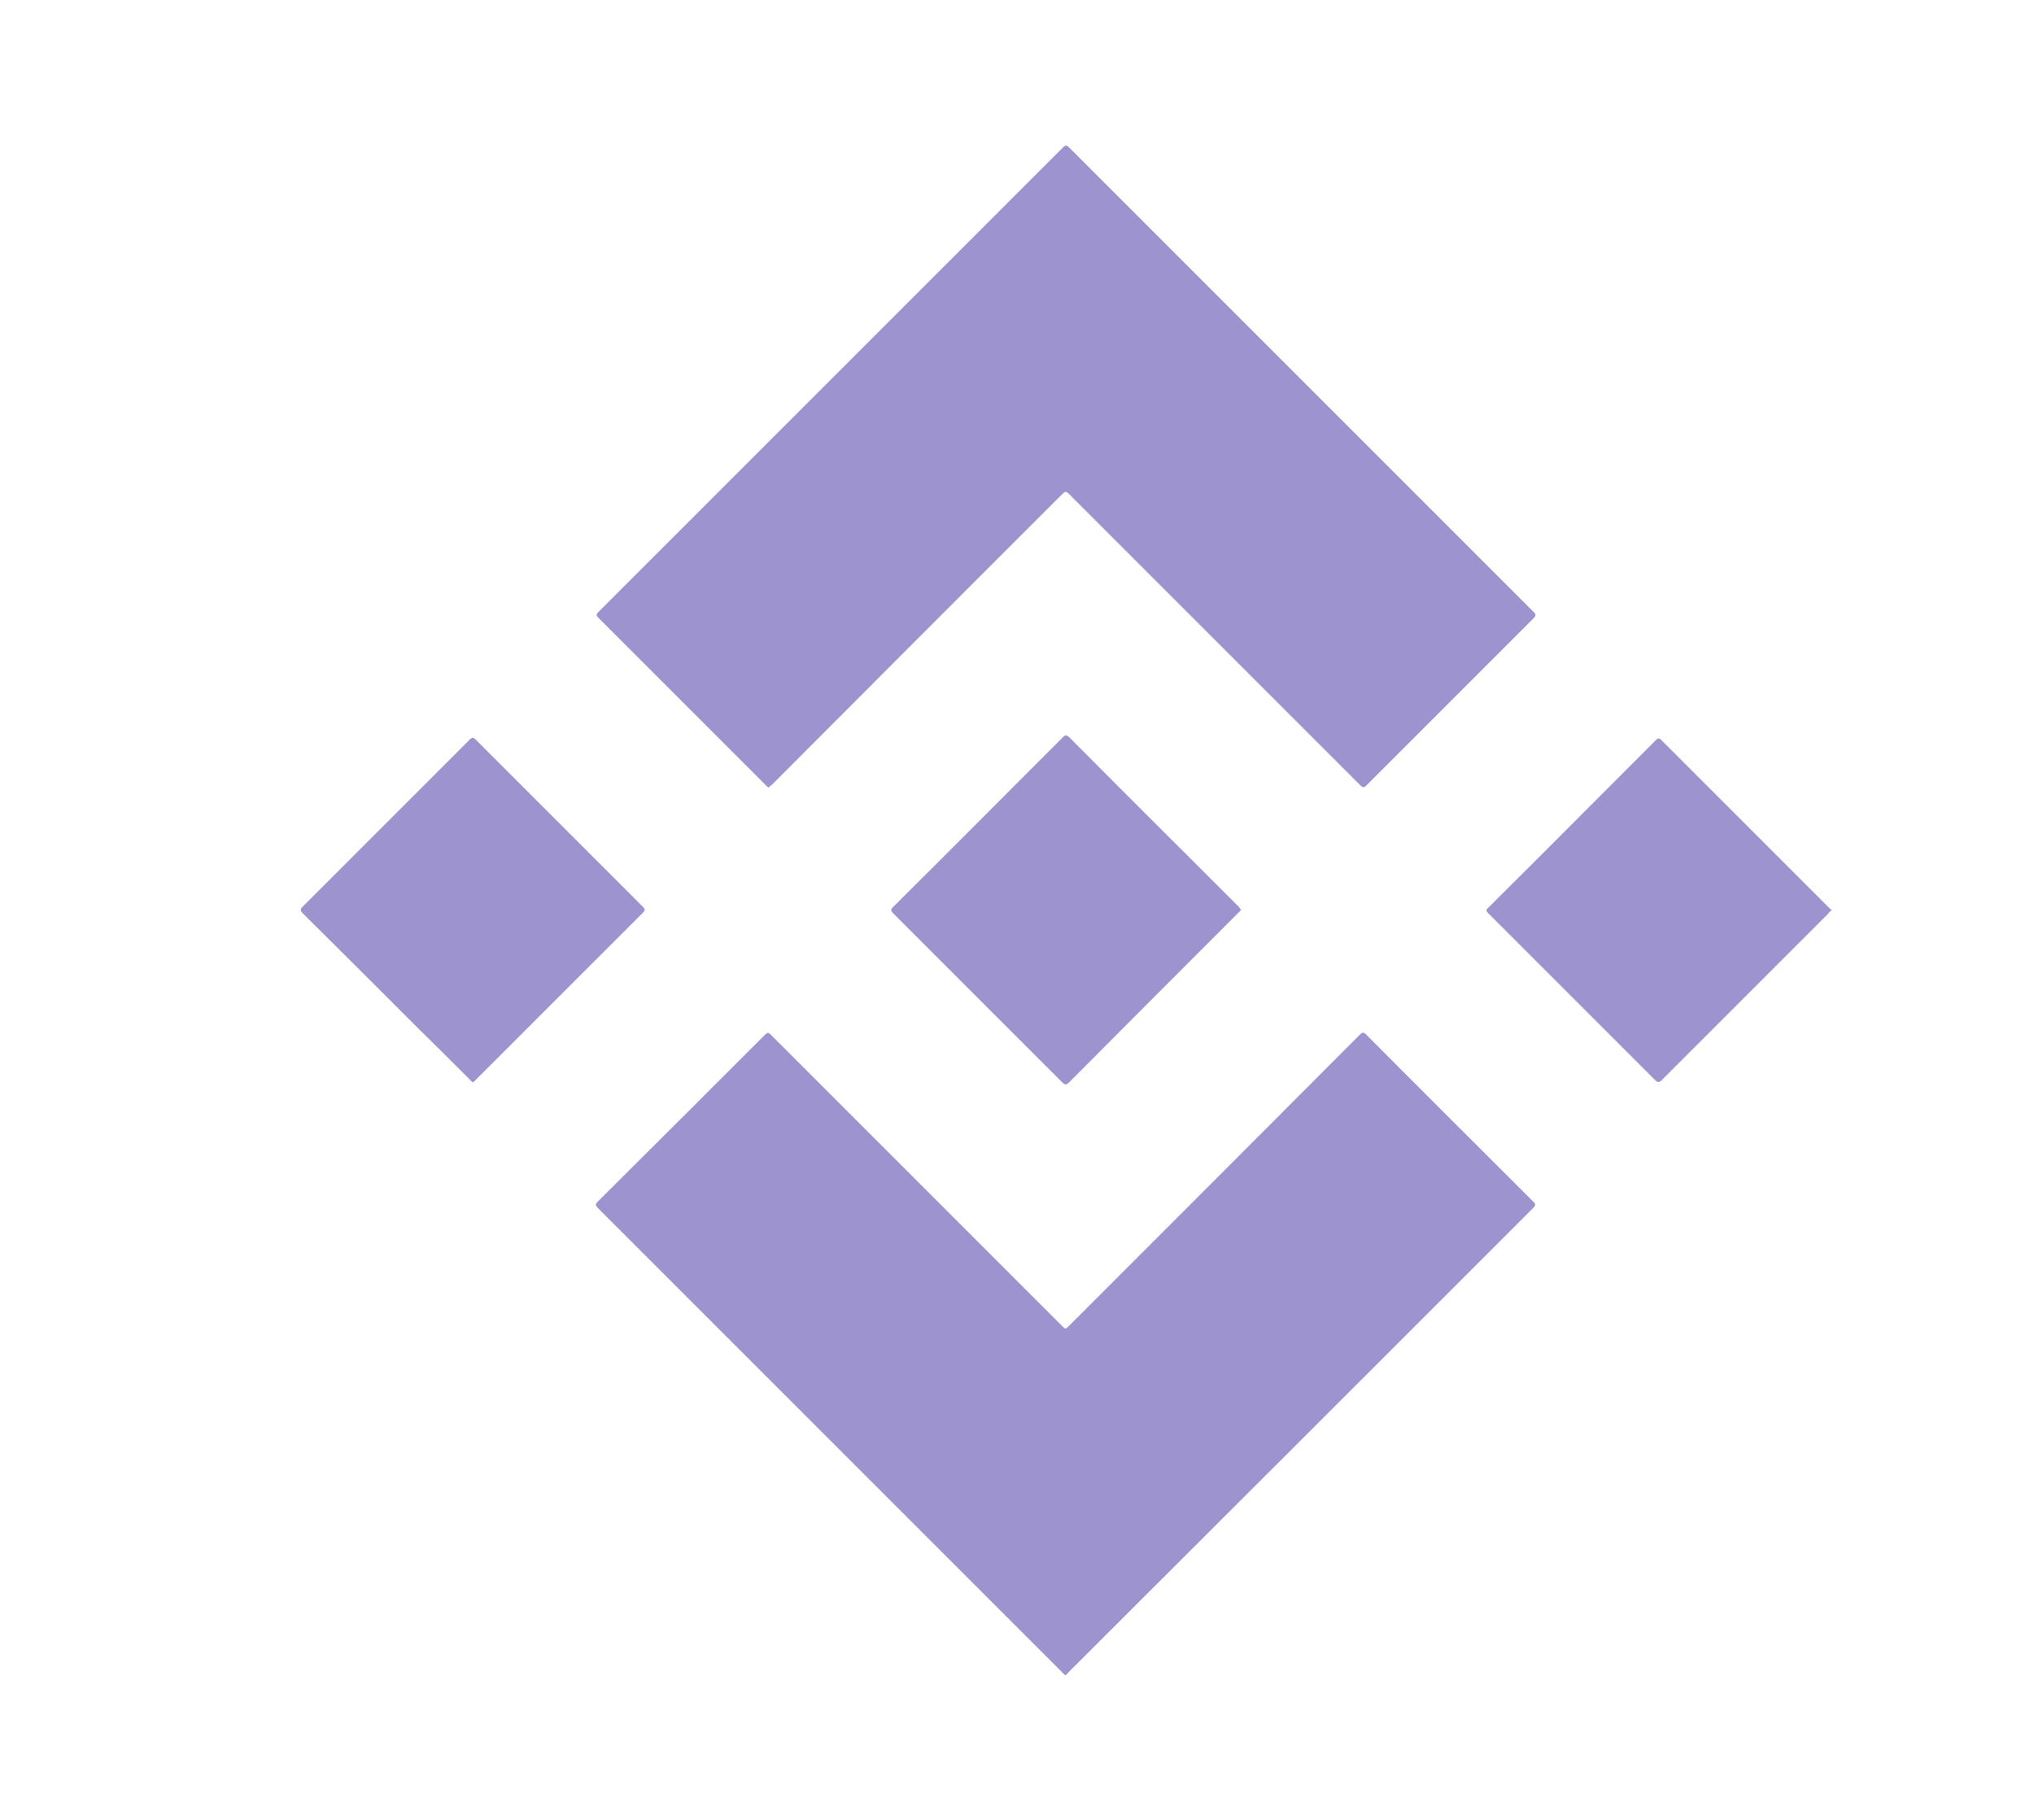 <?xml version="1.0" encoding="utf-8"?>
<!-- Generator: Adobe Illustrator 24.3.0, SVG Export Plug-In . SVG Version: 6.00 Build 0)  -->
<svg version="1.1" id="Слой_1" xmlns="http://www.w3.org/2000/svg" xmlns:xlink="http://www.w3.org/1999/xlink" x="0px" y="0px"
	 viewBox="0 0 555.7 497.3" style="enable-background:new 0 0 555.7 497.3;" xml:space="preserve">
<style type="text/css">
	.st0{fill:#9D93CF;}
	.st1{fill-rule:evenodd;clip-rule:evenodd;fill:#9D93CF;}
</style>
<g>
	<g>
		<path class="st0" d="M500.4,248.8c-0.5,0.1-0.7,0.5-0.9,0.8c-15.2,15.2-30.3,30.3-45.5,45.5c-0.7,0.7-1.1,0.7-1.8,0
			c-15.2-15.2-30.4-30.4-45.6-45.6c-0.6-0.6-0.7-0.9,0-1.5c15.3-15.2,30.5-30.5,45.8-45.8c0.7-0.7,1-0.5,1.6,0.1
			c15.3,15.3,30.6,30.6,45.9,45.9c0.2,0.2,0.4,0.3,0.5,0.5C500.4,248.6,500.4,248.7,500.4,248.8z"/>
		<path class="st0" d="M291.1,457.7c-0.2-0.1-0.3-0.2-0.4-0.3c-0.2-0.2-0.4-0.4-0.6-0.6c-42.2-42.2-84.5-84.5-126.7-126.7
			c-0.8-0.8-0.8-1.1,0-1.9c15.2-15.1,30.4-30.3,45.6-45.5c0.7-0.7,1-0.6,1.6,0c26.5,26.5,53,53,79.5,79.5c1,1,1,1,2,0
			c26.5-26.5,53-53,79.4-79.5c0.7-0.7,1-0.8,1.8,0c15.2,15.3,30.5,30.5,45.7,45.7c0.6,0.6,0.5,0.9,0,1.5
			c-42.4,42.4-84.8,84.8-127.2,127.1C291.6,457.3,291.4,457.5,291.1,457.7z"/>
		<path class="st0" d="M210,215.2c-0.2-0.2-0.4-0.3-0.4-0.3c-0.2-0.2-0.3-0.3-0.5-0.5c-15.2-15.2-30.4-30.4-45.6-45.6
			c-0.6-0.6-0.7-0.9,0-1.6c42.3-42.3,84.6-84.6,126.9-126.9c0.7-0.7,1-0.7,1.7,0c42.3,42.3,84.6,84.6,126.9,126.9
			c0.7,0.7,0.6,1,0,1.7c-15.2,15.2-30.4,30.4-45.6,45.6c-0.7,0.7-1,0.8-1.8,0c-26.5-26.5-53-53-79.5-79.5c-0.8-0.8-1.1-0.8-1.9,0
			c-26.5,26.5-53,53-79.4,79.5C210.5,214.6,210.2,214.9,210,215.2z"/>
		<path class="st0" d="M339.1,248.5c-0.1,0.1-0.2,0.3-0.3,0.4c-0.2,0.2-0.4,0.4-0.6,0.6c-15.4,15.4-30.8,30.8-46.1,46.2
			c-0.8,0.8-1.2,0.7-1.9,0c-15.4-15.4-30.8-30.8-46.2-46.2c-0.7-0.7-0.7-1,0-1.7c15.5-15.4,30.9-30.9,46.4-46.4c0.7-0.7,1-0.6,1.7,0
			c15.4,15.5,30.9,30.9,46.4,46.4C338.6,248,338.8,248.3,339.1,248.5z"/>
		<path class="st0" d="M129.3,295.7c-0.4-0.1-0.6-0.4-0.8-0.6c-4.7-4.7-9.4-9.4-14.1-14c-10.6-10.6-21.1-21.1-31.7-31.6
			c-0.7-0.7-0.7-1.1,0-1.8c15.2-15.2,30.4-30.4,45.6-45.6c0.7-0.7,1-0.7,1.7,0c15.2,15.2,30.4,30.4,45.6,45.6c0.7,0.7,0.7,1,0,1.7
			c-15.2,15.2-30.4,30.4-45.6,45.6C129.7,295.3,129.5,295.5,129.3,295.7z"/>
	</g>
</g>
</svg>
